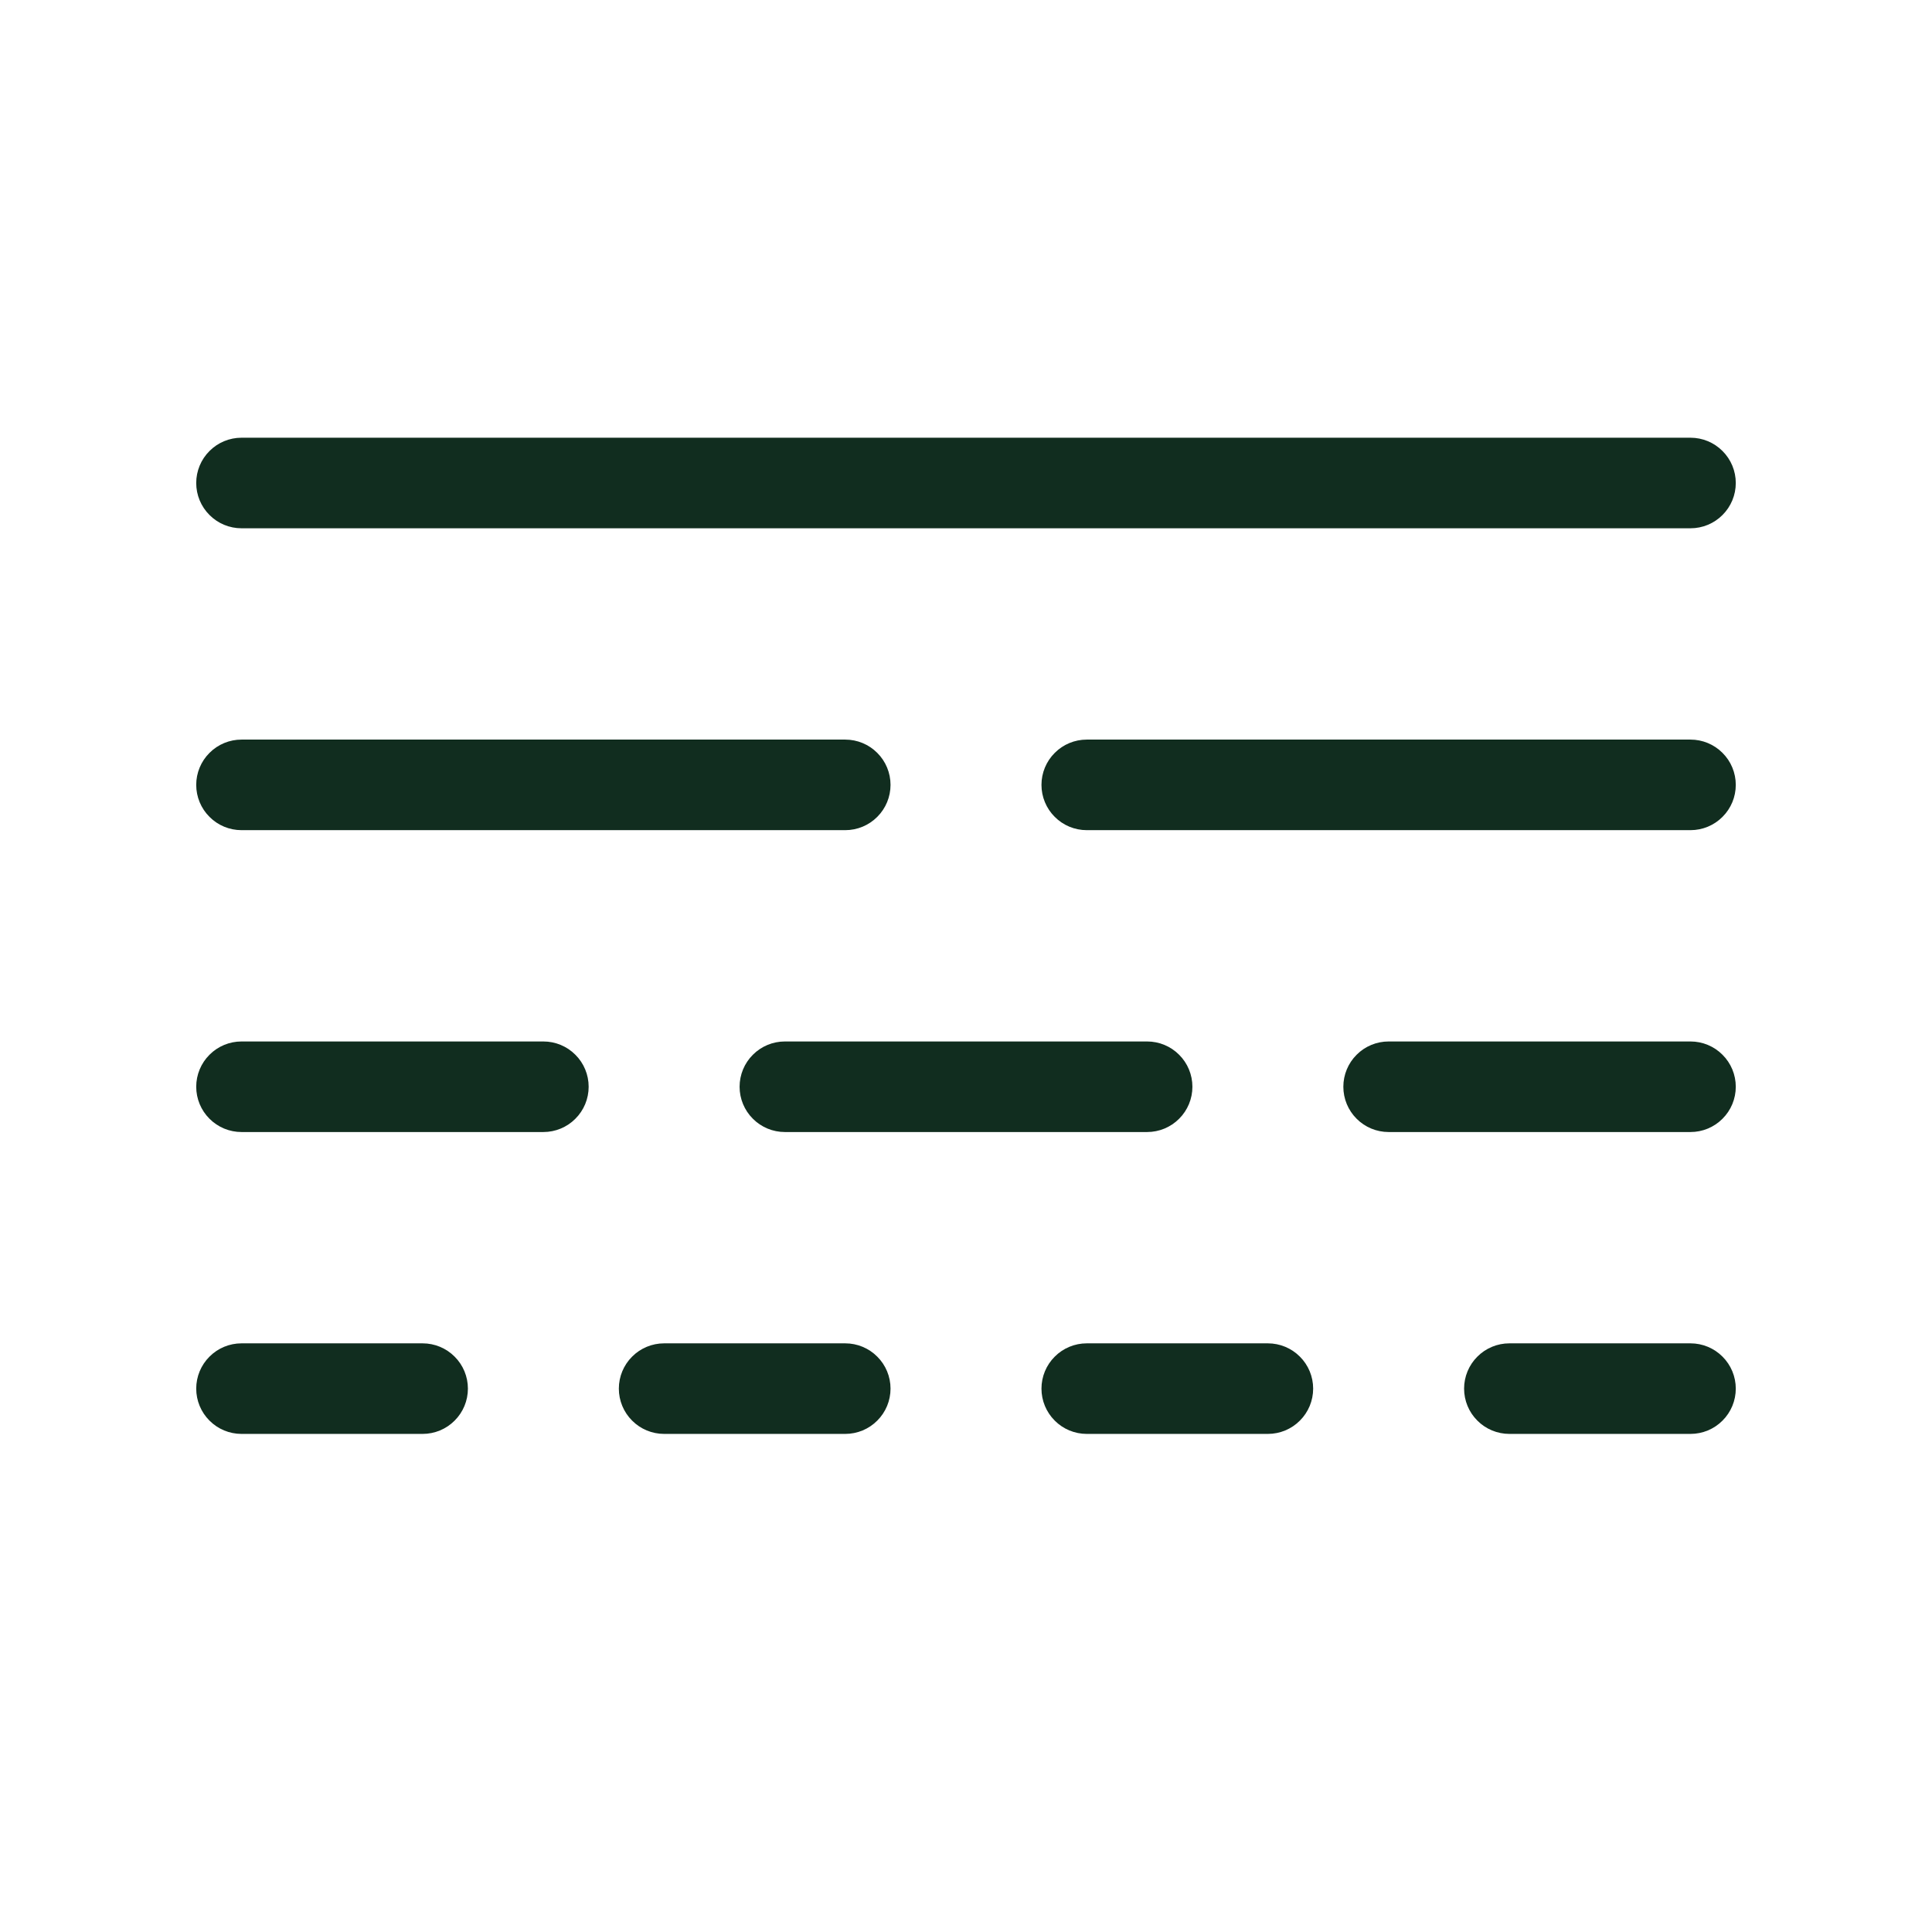 <svg width="32" height="32" viewBox="0 0 32 32" fill="none" xmlns="http://www.w3.org/2000/svg">
<path d="M3.25 13C3.25 12.801 3.329 12.61 3.47 12.47C3.61 12.329 3.801 12.25 4 12.25H14C14.199 12.25 14.39 12.329 14.53 12.47C14.671 12.61 14.75 12.801 14.75 13C14.75 13.199 14.671 13.39 14.53 13.53C14.39 13.671 14.199 13.75 14 13.75H4C3.801 13.75 3.61 13.671 3.47 13.53C3.329 13.39 3.25 13.199 3.25 13ZM28 12.25H18C17.801 12.25 17.61 12.329 17.47 12.47C17.329 12.61 17.25 12.801 17.25 13C17.25 13.199 17.329 13.39 17.47 13.53C17.61 13.671 17.801 13.75 18 13.75H28C28.199 13.75 28.39 13.671 28.53 13.53C28.671 13.39 28.75 13.199 28.75 13C28.75 12.801 28.671 12.61 28.53 12.47C28.39 12.329 28.199 12.25 28 12.25ZM9 17.25H4C3.801 17.25 3.61 17.329 3.47 17.47C3.329 17.61 3.25 17.801 3.25 18C3.25 18.199 3.329 18.39 3.47 18.53C3.61 18.671 3.801 18.75 4 18.75H9C9.199 18.75 9.39 18.671 9.53 18.53C9.671 18.39 9.75 18.199 9.75 18C9.75 17.801 9.671 17.61 9.53 17.47C9.39 17.329 9.199 17.25 9 17.25ZM28 17.25H23C22.801 17.25 22.61 17.329 22.47 17.47C22.329 17.61 22.25 17.801 22.25 18C22.25 18.199 22.329 18.39 22.47 18.53C22.61 18.671 22.801 18.75 23 18.75H28C28.199 18.75 28.39 18.671 28.53 18.53C28.671 18.39 28.75 18.199 28.75 18C28.75 17.801 28.671 17.61 28.53 17.47C28.39 17.329 28.199 17.25 28 17.25ZM12.25 18C12.25 18.199 12.329 18.39 12.47 18.53C12.61 18.671 12.801 18.75 13 18.75H19C19.199 18.75 19.39 18.671 19.53 18.53C19.671 18.39 19.75 18.199 19.75 18C19.75 17.801 19.671 17.61 19.53 17.47C19.39 17.329 19.199 17.25 19 17.25H13C12.801 17.25 12.61 17.329 12.47 17.47C12.329 17.61 12.25 17.801 12.25 18ZM7 22.25H4C3.801 22.25 3.61 22.329 3.47 22.47C3.329 22.61 3.25 22.801 3.25 23C3.25 23.199 3.329 23.39 3.47 23.53C3.61 23.671 3.801 23.75 4 23.75H7C7.199 23.75 7.39 23.671 7.53 23.53C7.671 23.39 7.75 23.199 7.75 23C7.75 22.801 7.671 22.61 7.53 22.47C7.39 22.329 7.199 22.25 7 22.25ZM14 22.25H11C10.801 22.25 10.61 22.329 10.47 22.47C10.329 22.61 10.25 22.801 10.25 23C10.25 23.199 10.329 23.39 10.47 23.53C10.61 23.671 10.801 23.75 11 23.75H14C14.199 23.75 14.39 23.671 14.53 23.53C14.671 23.39 14.75 23.199 14.75 23C14.75 22.801 14.671 22.61 14.53 22.47C14.39 22.329 14.199 22.25 14 22.25ZM21 22.25H18C17.801 22.25 17.61 22.329 17.47 22.47C17.329 22.61 17.25 22.801 17.25 23C17.25 23.199 17.329 23.39 17.47 23.53C17.61 23.671 17.801 23.75 18 23.75H21C21.199 23.75 21.39 23.671 21.53 23.53C21.671 23.39 21.75 23.199 21.75 23C21.75 22.801 21.671 22.61 21.53 22.47C21.39 22.329 21.199 22.25 21 22.25ZM28 22.25H25C24.801 22.25 24.61 22.329 24.47 22.47C24.329 22.61 24.25 22.801 24.25 23C24.25 23.199 24.329 23.39 24.47 23.53C24.61 23.671 24.801 23.75 25 23.75H28C28.199 23.75 28.39 23.671 28.53 23.53C28.671 23.39 28.75 23.199 28.75 23C28.75 22.801 28.671 22.61 28.53 22.47C28.39 22.329 28.199 22.25 28 22.25ZM4 8.75H28C28.199 8.75 28.39 8.671 28.53 8.53C28.671 8.39 28.75 8.199 28.75 8C28.75 7.801 28.671 7.61 28.53 7.47C28.39 7.329 28.199 7.25 28 7.25H4C3.801 7.25 3.61 7.329 3.47 7.47C3.329 7.61 3.25 7.801 3.25 8C3.25 8.199 3.329 8.39 3.47 8.53C3.61 8.671 3.801 8.75 4 8.75Z" fill="#112D1F"/>
</svg>
